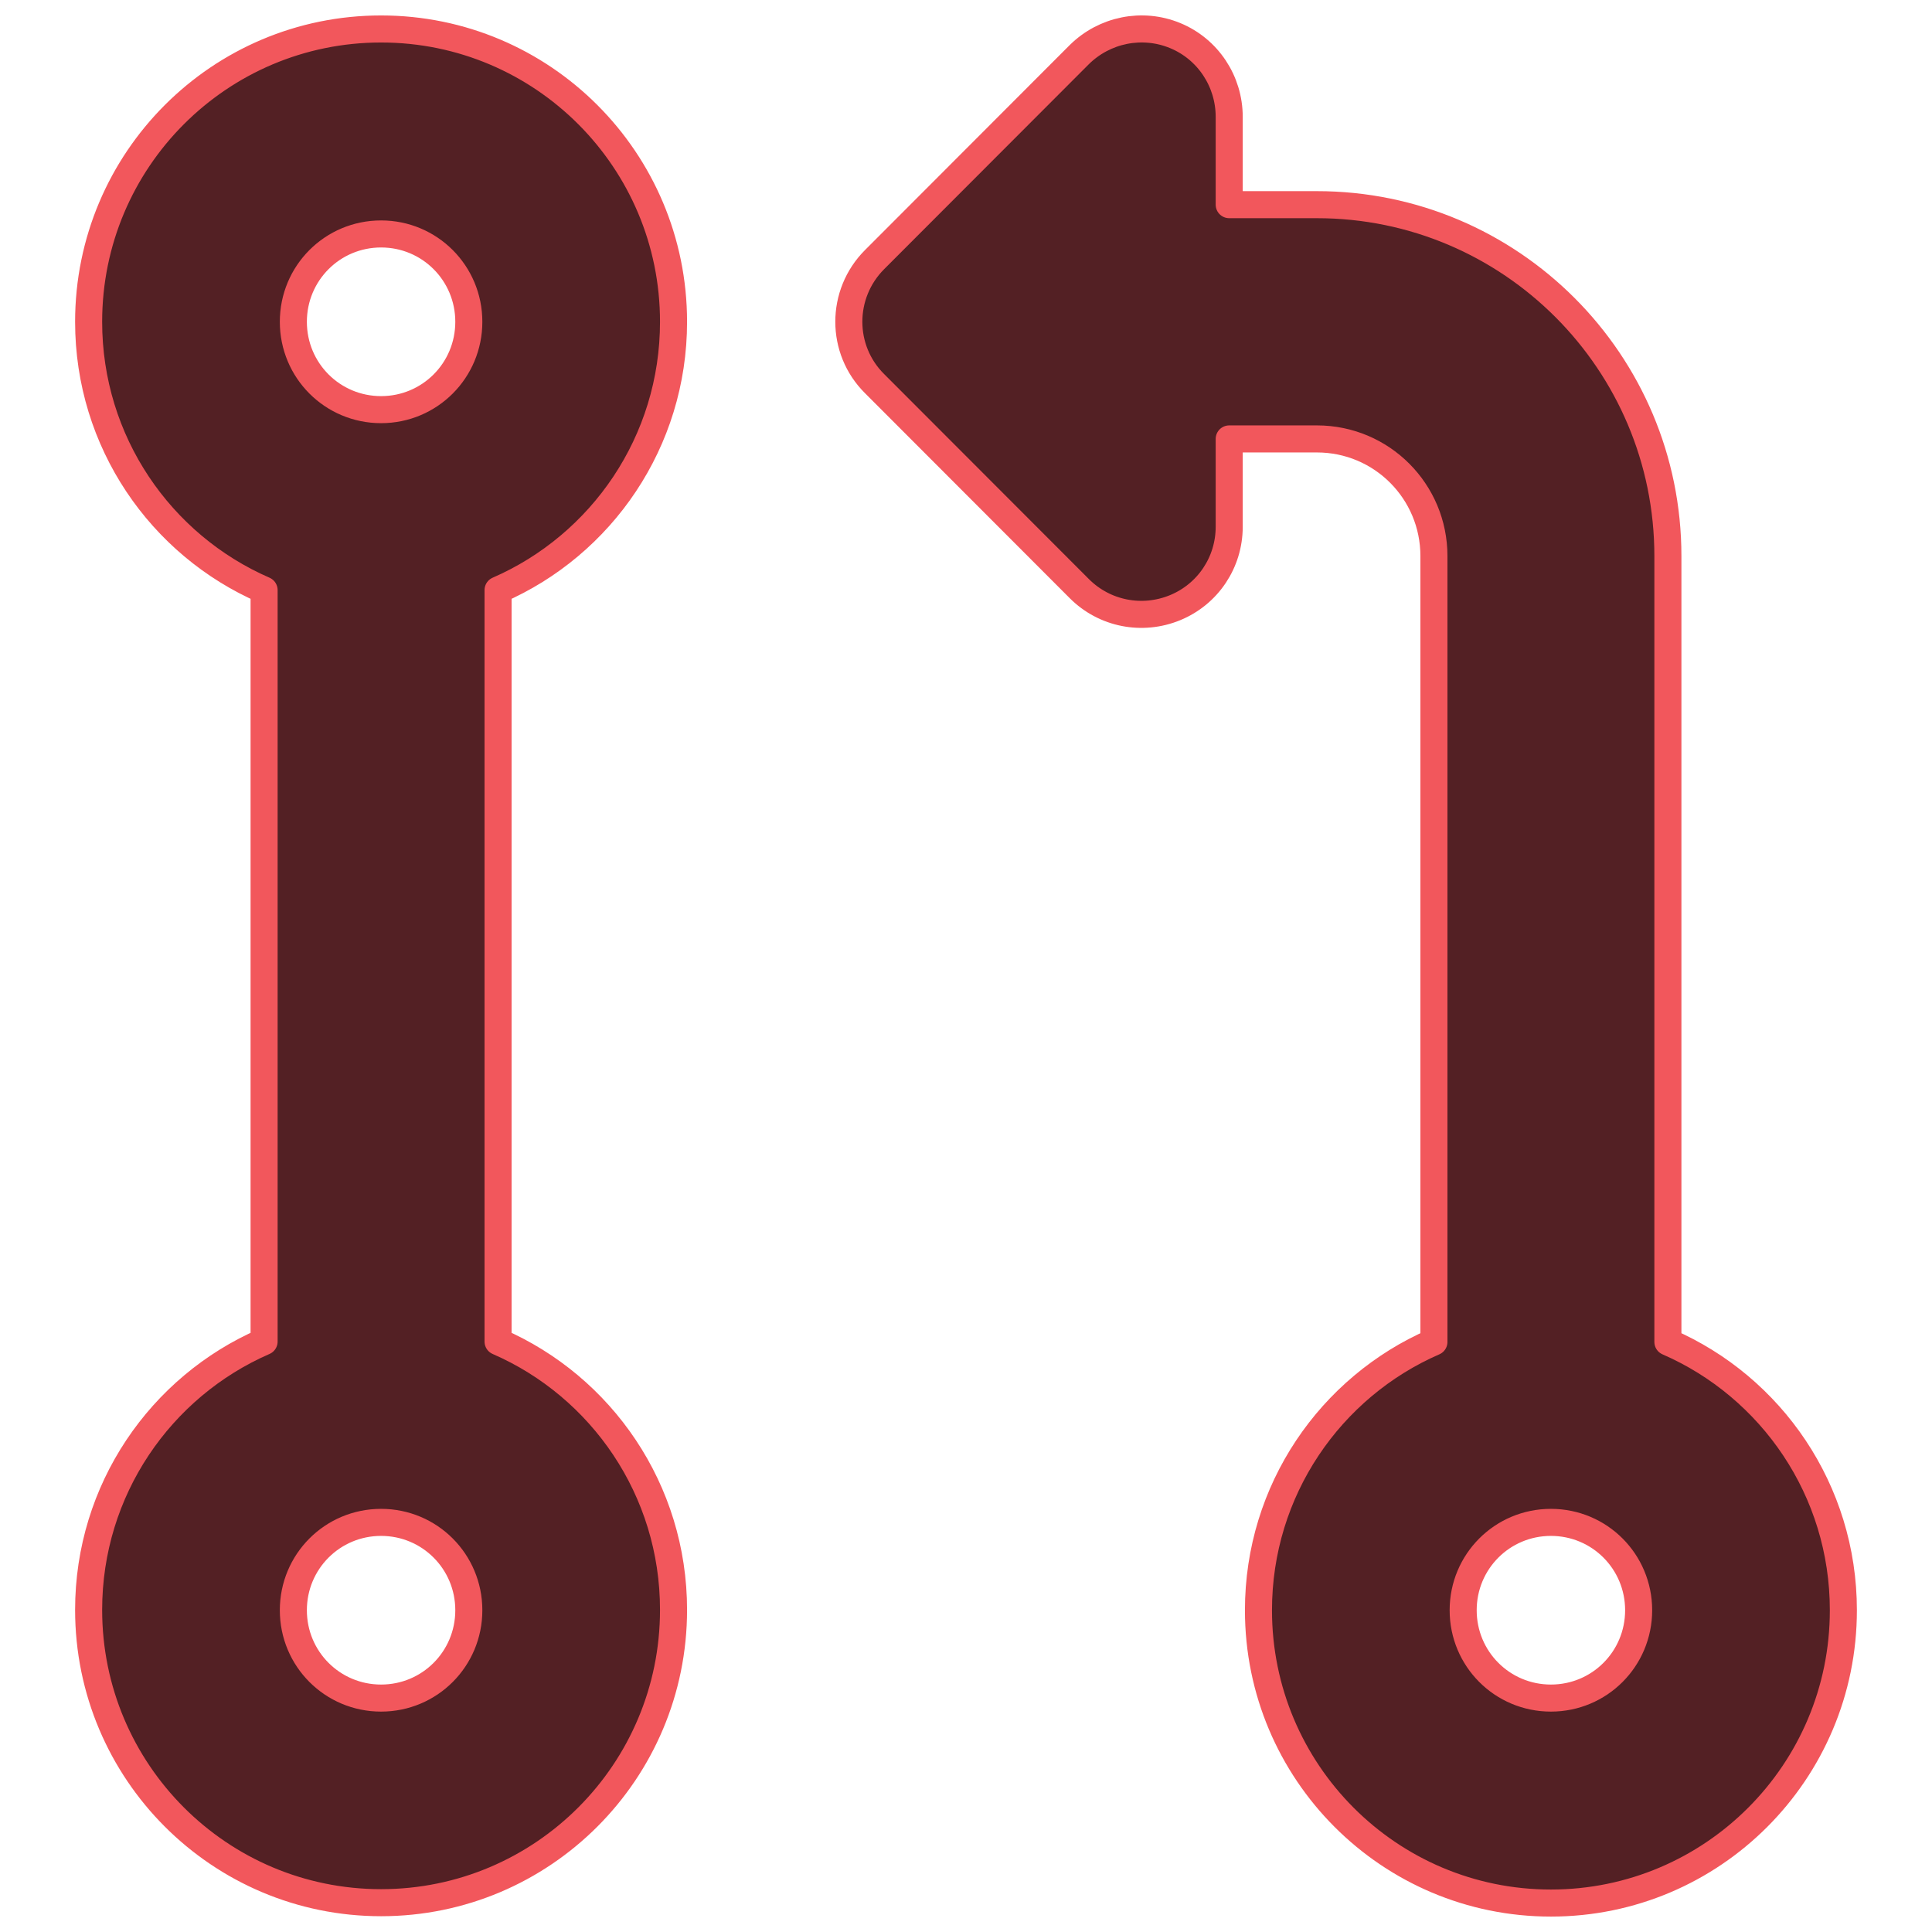 <?xml version="1.0" encoding="utf-8"?>
<svg xmlns="http://www.w3.org/2000/svg" viewBox="0 0 500 500" xmlns:bx="https://boxy-svg.com">
  <defs>
    <bx:export>
      <bx:file format="webp" path="git.webp" width="300" height="300"/>
    </bx:export>
  </defs>
  <path d="M 318.117 30.233 C 318.117 21.045 312.631 12.708 304.116 9.202 C 295.601 5.698 285.856 7.687 279.328 14.129 L 226.347 67.178 C 217.452 76.081 217.452 90.481 226.347 99.291 L 279.328 152.338 C 285.856 158.876 295.601 160.769 304.116 157.265 C 312.631 153.758 318.117 145.518 318.117 136.329 L 318.117 113.594 L 340.824 113.594 C 357.569 113.594 371.099 127.141 371.099 143.907 L 371.099 347.29 C 344.324 358.941 325.688 385.655 325.688 416.726 C 325.688 458.596 359.557 492.509 401.374 492.509 C 443.191 492.509 477.062 458.596 477.062 416.726 C 477.062 385.655 458.423 358.941 431.649 347.29 L 431.649 143.907 C 431.649 93.702 390.966 52.968 340.824 52.968 L 318.117 52.968 L 318.117 30.233 Z M 75.919 83.282 C 75.919 70.682 86.042 60.546 98.624 60.546 C 111.206 60.546 121.33 70.682 121.33 83.282 C 121.33 95.881 111.206 106.016 98.624 106.016 C 86.042 106.016 75.919 95.881 75.919 83.282 Z M 128.898 152.718 C 155.673 141.066 174.311 114.353 174.311 83.282 C 174.311 41.411 140.443 7.498 98.624 7.498 C 56.806 7.498 22.937 41.411 22.937 83.282 C 22.937 114.353 41.575 141.066 68.348 152.718 L 68.348 347.196 C 41.575 358.848 22.937 385.561 22.937 416.631 C 22.937 458.502 56.806 492.415 98.624 492.415 C 140.443 492.415 174.311 458.502 174.311 416.631 C 174.311 385.561 155.673 358.848 128.898 347.196 L 128.898 152.718 Z M 75.919 416.726 C 75.919 404.126 86.042 393.991 98.624 393.991 C 111.206 393.991 121.33 404.126 121.33 416.726 C 121.33 429.326 111.206 439.461 98.624 439.461 C 86.042 439.461 75.919 429.326 75.919 416.726 Z M 401.374 393.991 C 413.958 393.991 424.08 404.126 424.08 416.726 C 424.08 429.326 413.958 439.461 401.374 439.461 C 388.79 439.461 378.667 429.326 378.667 416.726 C 378.667 404.126 388.79 393.991 401.374 393.991 Z" style="fill: rgb(83, 32, 36); stroke-width: 7px; stroke-linejoin: round; stroke: rgb(242, 87, 92);"/>
</svg>